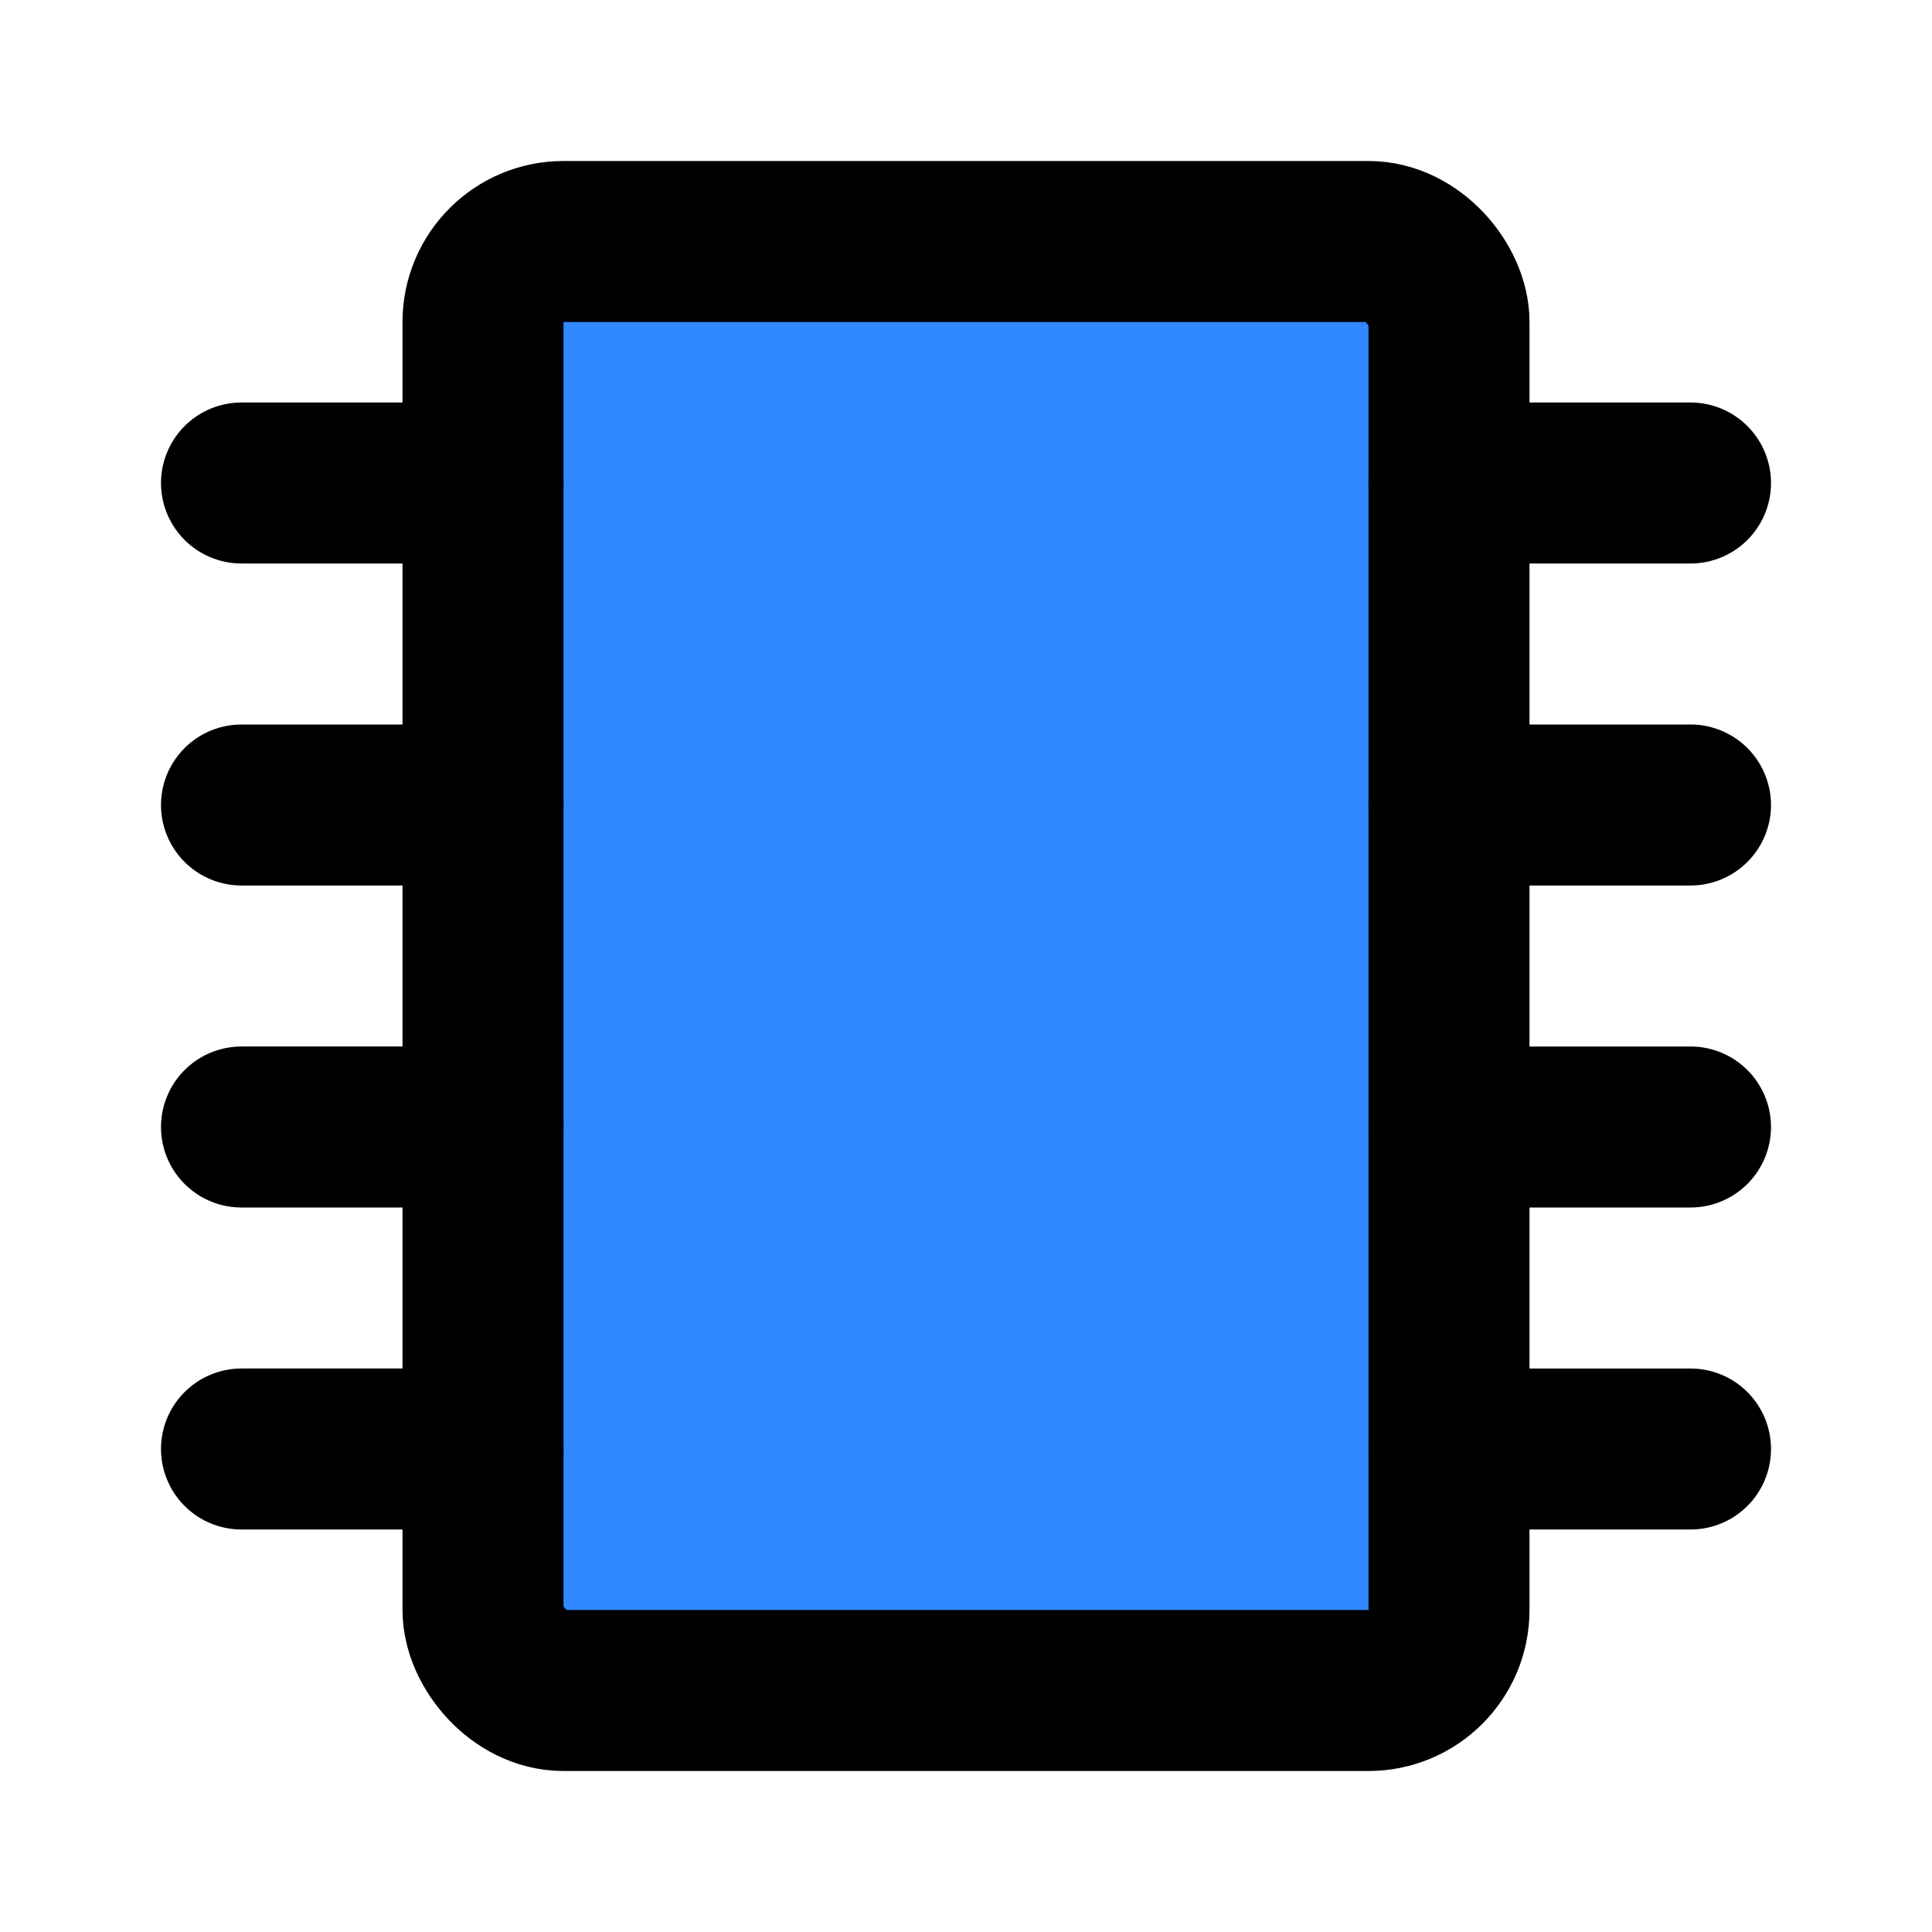 <svg width="48" height="48" fill="none" xmlns="http://www.w3.org/2000/svg"><rect x="12" y="6" width="24" height="36" rx="2" fill="#2F88FF" stroke="#000" stroke-width="4"/><path d="M12 12H6m6 8H6m6 8H6m6 8H6m36-24h-6m6 8h-6m6 8h-6m6 8h-6" stroke="#000" stroke-width="4" stroke-linecap="round" stroke-linejoin="round"/></svg>